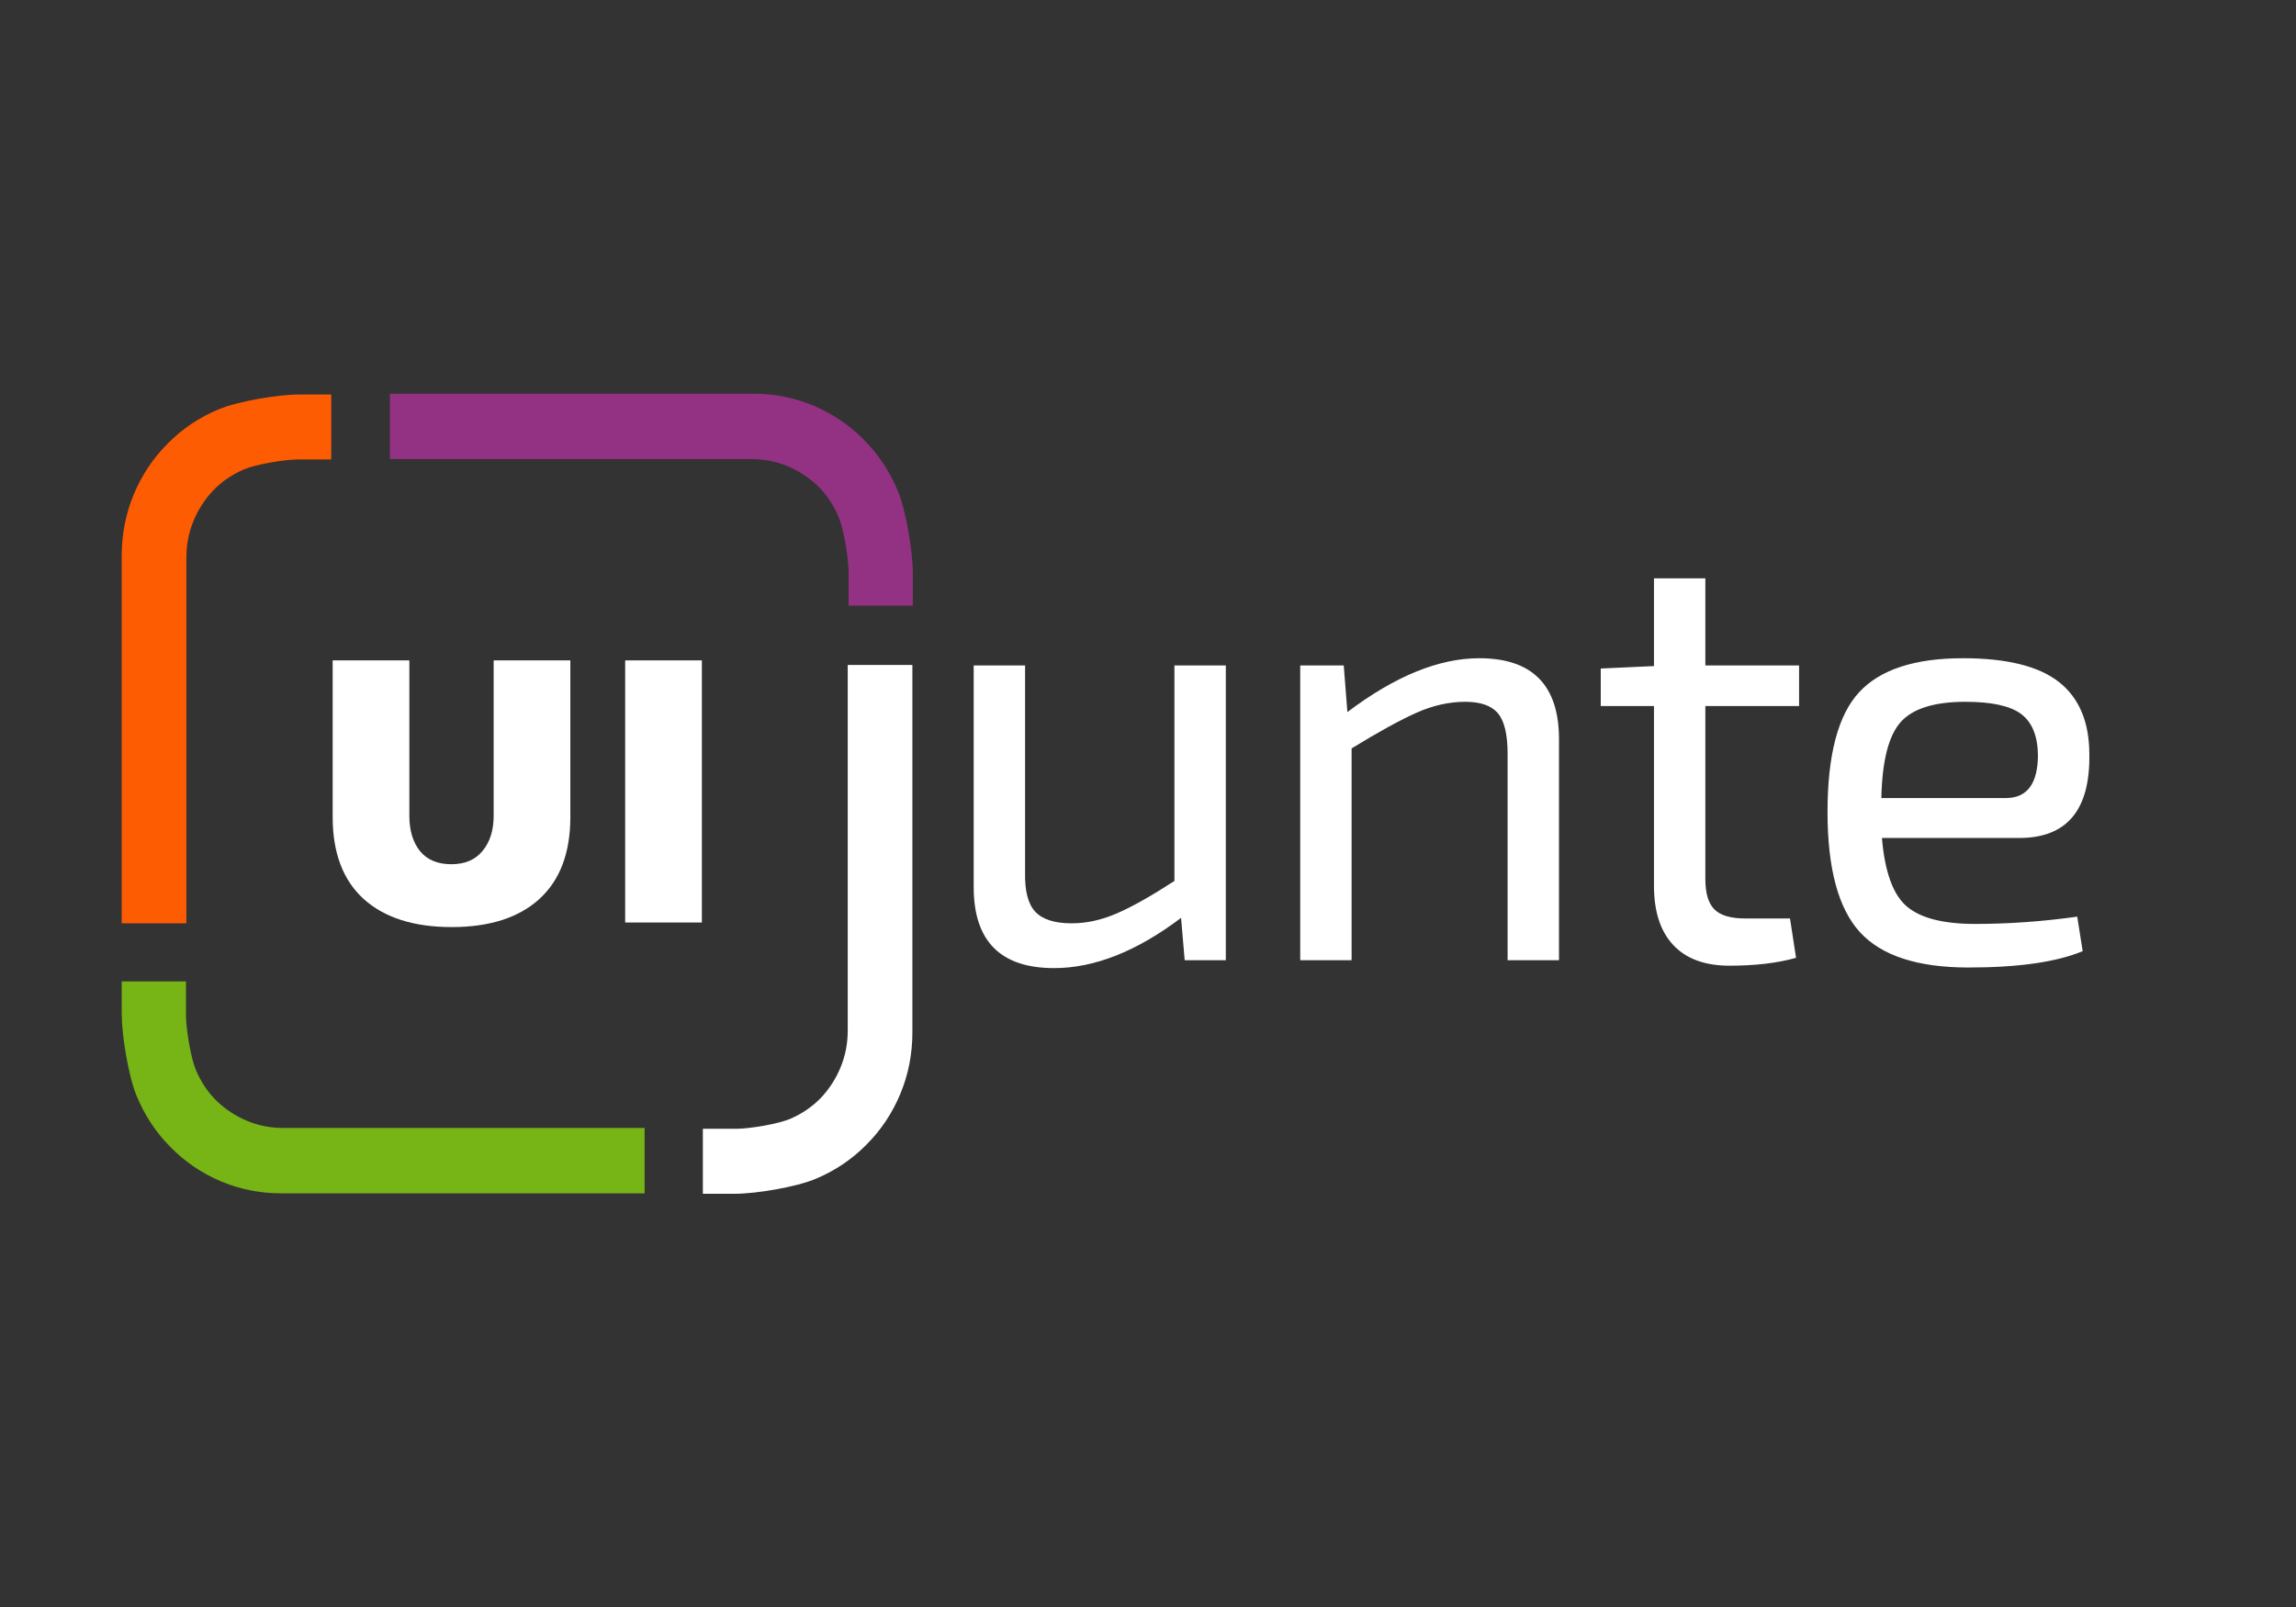 <svg width="100" height="70" viewBox="0 0 100 70" fill="none" xmlns="http://www.w3.org/2000/svg">
<rect x="0" y="0" width="100" height="70" fill="#333333" stroke="none"/>
<path d="M36.959 24.86C36.948 24.281 36.75 23.051 36.53 22.531C36.31 22.011 36.012 21.563 35.635 21.188C35.248 20.812 34.806 20.52 34.309 20.311C33.812 20.102 33.286 19.997 32.731 19.997C29.232 19.997 26.608 19.997 24.859 19.997C23.109 19.997 20.483 19.997 16.983 19.997V17.149H32.809C33.741 17.149 34.623 17.326 35.455 17.68C36.287 18.034 37.017 18.533 37.645 19.176C38.273 19.809 38.762 20.552 39.113 21.405C39.463 22.258 39.757 24.021 39.757 24.975V26.38H36.959C36.959 26.064 36.961 24.918 36.959 24.86Z" fill="#933183"/>
<path d="M32.114 49.169C32.687 49.159 33.903 48.958 34.417 48.736C34.931 48.514 35.374 48.212 35.745 47.831C36.116 47.439 36.405 46.992 36.612 46.489C36.819 45.986 36.922 45.454 36.922 44.893V28.965H39.738V44.973C39.738 45.915 39.563 46.807 39.213 47.648C38.863 48.49 38.37 49.228 37.734 49.863C37.108 50.498 36.374 50.993 35.531 51.348C34.687 51.703 32.944 52 32.001 52H30.612V49.169C30.924 49.169 32.058 49.172 32.114 49.169Z" fill="white"/>
<path d="M8.1 44.27C8.11 44.849 8.308 46.078 8.528 46.599C8.748 47.119 9.046 47.567 9.423 47.942C9.81 48.318 10.252 48.61 10.749 48.819C11.247 49.028 11.773 49.133 12.327 49.133H28.075V51.981H12.249C11.317 51.981 10.435 51.804 9.603 51.45C8.771 51.096 8.041 50.597 7.413 49.953C6.785 49.321 6.296 48.578 5.946 47.725C5.595 46.872 5.301 45.109 5.301 44.154V42.75H8.1C8.1 43.066 8.097 44.212 8.1 44.27Z" fill="#76B515"/>
<path d="M14.427 20.014H12.925C12.352 20.025 11.136 20.226 10.622 20.448C10.108 20.67 9.665 20.972 9.294 21.353C8.923 21.744 8.634 22.192 8.427 22.695C8.22 23.198 8.117 23.729 8.117 24.291C8.117 26.414 8.117 28.006 8.117 29.068C8.117 31.546 8.117 35.263 8.117 40.219C7.819 40.219 5.406 40.219 5.301 40.219L5.301 24.211C5.301 23.269 5.476 22.377 5.826 21.535C6.176 20.694 6.669 19.956 7.305 19.32C7.931 18.685 8.665 18.19 9.509 17.836C10.352 17.481 12.095 17.184 13.039 17.184C13.138 17.184 14.427 17.184 14.427 17.184C14.427 17.966 14.427 19.412 14.427 20.014Z" fill="#FD5C02"/>
<path d="M24.841 35.587C24.841 37.147 24.393 38.336 23.496 39.155C22.6 39.974 21.325 40.383 19.673 40.383C18.021 40.383 16.741 39.974 15.834 39.155C14.938 38.336 14.489 37.147 14.489 35.587V28.766H17.829V35.537C17.829 36.179 17.985 36.693 18.298 37.08C18.61 37.457 19.063 37.645 19.658 37.645C20.252 37.645 20.706 37.451 21.018 37.064C21.34 36.677 21.501 36.168 21.501 35.537V28.766H24.841V35.587Z" fill="white"/>
<path d="M27.229 40.184V28.766H30.569V40.184H27.229Z" fill="white"/>
<path d="M53.389 28.988V41.828H51.598L51.44 39.982C49.509 41.441 47.666 42.17 45.91 42.17C43.575 42.17 42.408 40.993 42.408 38.637V28.988H44.646V38.005C44.629 38.813 44.778 39.384 45.094 39.718C45.41 40.052 45.937 40.219 46.674 40.219C47.324 40.219 47.982 40.074 48.649 39.784C49.316 39.494 50.15 39.024 51.151 38.374V28.988H53.389ZM58.526 28.988L58.684 31.018C60.755 29.454 62.669 28.672 64.425 28.672C66.742 28.672 67.901 29.849 67.901 32.204V41.828H65.662V32.837C65.662 31.994 65.522 31.405 65.241 31.071C64.96 30.737 64.486 30.57 63.819 30.57C63.117 30.57 62.41 30.728 61.699 31.044C60.988 31.361 60.044 31.879 58.868 32.6V41.828H56.63V28.988H58.526ZM74.275 30.754V38.295C74.275 38.91 74.407 39.349 74.67 39.613C74.934 39.877 75.381 40.008 76.013 40.008H77.962L78.225 41.722C77.418 41.95 76.452 42.065 75.329 42.065C74.258 42.065 73.441 41.766 72.88 41.168C72.318 40.571 72.037 39.709 72.037 38.585V30.754H69.719V29.12L72.037 29.014V25.192H74.275V28.988H78.357V30.754H74.275ZM87.944 36.502H81.966C82.089 37.978 82.449 38.971 83.046 39.481C83.643 39.991 84.635 40.246 86.022 40.246C87.479 40.246 88.963 40.14 90.472 39.929L90.709 41.432C89.568 41.907 87.909 42.144 85.732 42.144C83.52 42.144 81.945 41.63 81.005 40.602C80.066 39.573 79.596 37.829 79.596 35.368C79.596 32.89 80.053 31.154 80.966 30.161C81.879 29.168 83.388 28.672 85.495 28.672C87.409 28.672 88.805 29.019 89.682 29.713C90.56 30.407 90.999 31.457 90.999 32.864C91.034 35.289 90.016 36.502 87.944 36.502ZM81.94 34.762H87.365C88.296 34.762 88.761 34.129 88.761 32.864C88.743 32.038 88.497 31.449 88.023 31.097C87.549 30.746 86.742 30.57 85.601 30.57C84.249 30.57 83.309 30.864 82.783 31.453C82.256 32.042 81.975 33.145 81.94 34.762Z" fill="white"/>
</svg>
